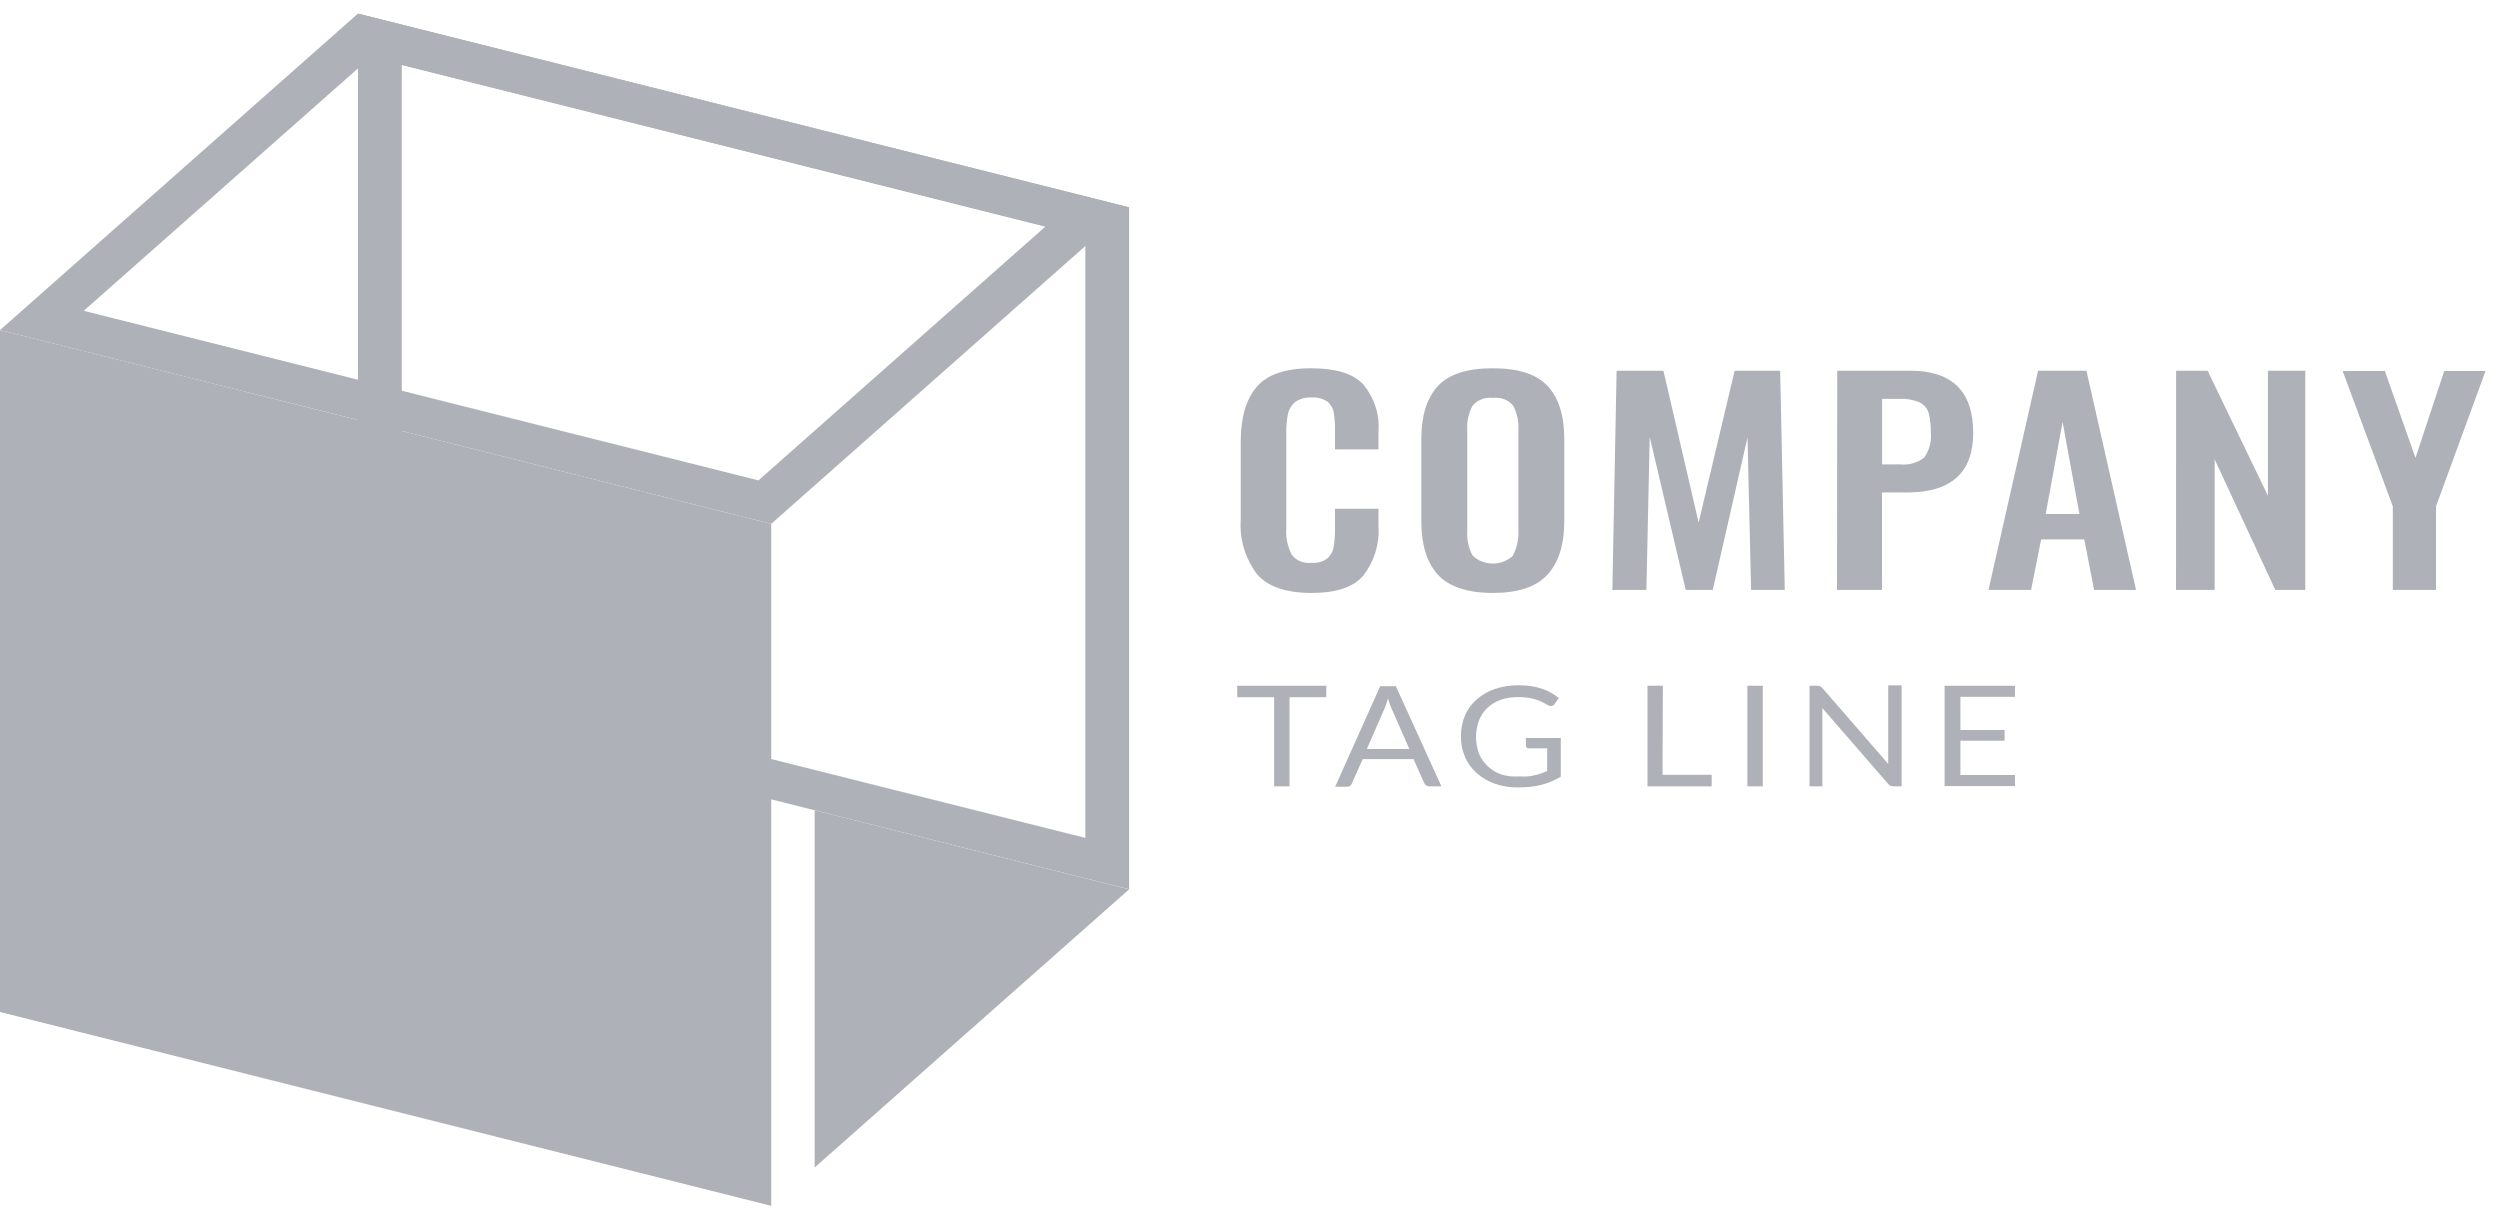 <svg width="89" height="43" viewBox="0 0 89 43" fill="none" xmlns="http://www.w3.org/2000/svg">
<path d="M44.74 20.429C44.322 19.859 44.123 19.185 44.17 18.507V15.722C44.17 14.867 44.359 14.218 44.737 13.774C45.115 13.33 45.765 13.109 46.686 13.111C47.551 13.111 48.165 13.3 48.529 13.678C48.925 14.16 49.118 14.75 49.074 15.345V15.999H47.526V15.336C47.531 15.119 47.516 14.902 47.481 14.687C47.458 14.54 47.38 14.404 47.26 14.302C47.101 14.191 46.9 14.137 46.699 14.151C46.487 14.137 46.276 14.194 46.109 14.31C45.974 14.424 45.884 14.573 45.852 14.735C45.808 14.963 45.788 15.193 45.792 15.424V18.805C45.767 19.131 45.836 19.458 45.99 19.754C46.067 19.855 46.174 19.934 46.299 19.985C46.424 20.035 46.562 20.053 46.699 20.038C46.897 20.052 47.094 19.997 47.247 19.885C47.373 19.774 47.454 19.63 47.477 19.474C47.514 19.25 47.53 19.023 47.526 18.797V18.111H49.074V18.737C49.117 19.357 48.929 19.972 48.538 20.488C48.182 20.902 47.577 21.109 46.686 21.109C45.795 21.109 45.122 20.888 44.74 20.429Z" fill="#AFB1B8"/>
<path d="M51.186 20.457C50.795 20.024 50.6 19.392 50.6 18.556V15.625C50.6 14.797 50.795 14.171 51.186 13.746C51.577 13.321 52.231 13.109 53.148 13.111C54.058 13.111 54.708 13.323 55.099 13.746C55.49 14.171 55.689 14.797 55.689 15.625V18.556C55.689 19.383 55.49 20.018 55.093 20.454C54.696 20.891 54.048 21.109 53.148 21.109C52.247 21.109 51.58 20.888 51.186 20.457ZM53.869 19.754C54.009 19.483 54.072 19.185 54.054 18.887V15.299C54.072 15.007 54.01 14.715 53.872 14.449C53.793 14.346 53.684 14.265 53.556 14.215C53.428 14.165 53.286 14.148 53.148 14.165C53.008 14.148 52.867 14.166 52.738 14.216C52.61 14.266 52.5 14.347 52.42 14.449C52.279 14.714 52.215 15.007 52.234 15.299V18.904C52.215 19.202 52.279 19.5 52.42 19.771C52.51 19.863 52.622 19.936 52.746 19.986C52.871 20.037 53.007 20.062 53.144 20.062C53.282 20.062 53.417 20.037 53.542 19.986C53.667 19.936 53.778 19.863 53.869 19.771V19.754Z" fill="#AFB1B8"/>
<path d="M57.551 13.197H59.218L60.471 18.604L61.753 13.197H63.374L63.538 21.001H62.339L62.211 15.577L60.974 21.001H60.012L58.73 15.557L58.612 21.001H57.4L57.551 13.197Z" fill="#AFB1B8"/>
<path d="M65.406 13.197H68.002C69.498 13.197 70.246 13.935 70.246 15.413C70.246 16.828 69.458 17.534 67.883 17.532H66.999V21.001H65.397L65.406 13.197ZM67.624 16.532C67.782 16.55 67.943 16.537 68.095 16.494C68.247 16.452 68.387 16.381 68.505 16.286C68.689 16.022 68.77 15.712 68.736 15.404C68.744 15.166 68.719 14.928 68.659 14.696C68.636 14.618 68.596 14.545 68.541 14.482C68.486 14.418 68.417 14.364 68.339 14.325C68.116 14.23 67.87 14.187 67.624 14.2H67.002V16.532H67.624Z" fill="#AFB1B8"/>
<path d="M72.556 13.197H74.277L76.043 21.001H74.549L74.2 19.202H72.665L72.306 21.001H70.79L72.556 13.197ZM74.027 18.298L73.428 15.022L72.828 18.298H74.027Z" fill="#AFB1B8"/>
<path d="M77.469 13.197H78.591L80.738 17.649V13.197H82.068V21.001H81.001L78.841 16.354V21.001H77.466L77.469 13.197Z" fill="#AFB1B8"/>
<path d="M85.184 18.025L83.398 13.208H84.901L85.991 16.302L87.014 13.208H88.485L86.722 18.025V21.001H85.184V18.025Z" fill="#AFB1B8"/>
<path d="M47.215 24.413V24.821H45.907V27.993H45.359V24.821H44.045V24.413H47.215Z" fill="#AFB1B8"/>
<path d="M51.314 27.993H50.891C50.848 27.995 50.806 27.983 50.772 27.959C50.74 27.938 50.716 27.91 50.702 27.877L50.324 27.026H48.51L48.132 27.877C48.121 27.912 48.101 27.945 48.074 27.973C48.04 27.997 47.998 28.009 47.955 28.007H47.532L49.135 24.428H49.692L51.314 27.993ZM48.66 26.664H50.173L49.532 25.207C49.485 25.097 49.445 24.984 49.413 24.87C49.391 24.938 49.372 25.003 49.353 25.06L49.295 25.21L48.66 26.664Z" fill="#AFB1B8"/>
<path d="M54.077 27.641C54.178 27.646 54.278 27.646 54.378 27.641C54.465 27.634 54.551 27.619 54.635 27.599C54.713 27.582 54.79 27.56 54.865 27.534C54.936 27.508 55.007 27.477 55.08 27.446V26.641H54.439C54.423 26.642 54.408 26.64 54.393 26.635C54.378 26.63 54.364 26.622 54.353 26.613C54.342 26.605 54.334 26.594 54.328 26.583C54.323 26.572 54.32 26.56 54.321 26.547V26.272H55.564V27.644C55.463 27.708 55.355 27.765 55.244 27.814C55.129 27.864 55.01 27.905 54.888 27.936C54.757 27.97 54.623 27.995 54.487 28.01C54.332 28.025 54.176 28.033 54.019 28.032C53.743 28.035 53.469 27.989 53.212 27.899C52.972 27.814 52.754 27.687 52.571 27.525C52.392 27.362 52.252 27.169 52.157 26.958C52.056 26.721 52.006 26.469 52.01 26.216C52.007 25.961 52.055 25.707 52.154 25.468C52.246 25.255 52.387 25.062 52.568 24.901C52.751 24.74 52.969 24.613 53.209 24.529C53.483 24.438 53.774 24.393 54.068 24.396C54.217 24.396 54.366 24.406 54.513 24.427C54.643 24.446 54.771 24.476 54.894 24.518C55.007 24.555 55.114 24.603 55.215 24.66C55.313 24.716 55.406 24.778 55.494 24.847L55.34 25.068C55.328 25.088 55.31 25.105 55.288 25.117C55.266 25.129 55.241 25.135 55.215 25.136C55.179 25.135 55.145 25.125 55.115 25.108C55.067 25.085 55.016 25.056 54.959 25.023C54.89 24.985 54.819 24.952 54.744 24.926C54.648 24.892 54.55 24.866 54.449 24.847C54.315 24.825 54.178 24.814 54.042 24.816C53.83 24.814 53.62 24.847 53.423 24.915C53.245 24.978 53.084 25.075 52.952 25.198C52.819 25.327 52.718 25.478 52.654 25.643C52.511 26.031 52.511 26.449 52.654 26.836C52.724 27.005 52.833 27.158 52.975 27.287C53.106 27.41 53.266 27.506 53.443 27.57C53.646 27.632 53.862 27.657 54.077 27.641Z" fill="#AFB1B8"/>
<path d="M59.186 27.584H60.935V27.993H58.65V24.413H59.198L59.186 27.584Z" fill="#AFB1B8"/>
<path d="M62.755 27.993H62.207V24.413H62.755V27.993Z" fill="#AFB1B8"/>
<path d="M64.794 24.43C64.826 24.447 64.855 24.469 64.877 24.495L67.22 27.194C67.217 27.151 67.217 27.108 67.22 27.066C67.22 27.026 67.22 26.987 67.22 26.95V24.399H67.698V27.993H67.422C67.381 27.996 67.34 27.989 67.303 27.973C67.27 27.955 67.241 27.932 67.217 27.905L64.877 25.21C64.877 25.252 64.877 25.292 64.877 25.332C64.877 25.371 64.877 25.408 64.877 25.442V27.993H64.419V24.413H64.704C64.735 24.413 64.766 24.419 64.794 24.43Z" fill="#AFB1B8"/>
<path d="M71.733 24.413V24.807H69.791V25.989H71.364V26.369H69.791V27.59H71.733V27.984H69.227V24.413H71.733Z" fill="#AFB1B8"/>
<path d="M14.304 2.309L38.639 8.419V29.829L14.304 23.722V2.309ZM12.743 0.484V24.762L40.197 31.657V7.381L12.743 0.484Z" fill="#AFB1B8"/>
<path d="M27.456 42.928L0 36.027V11.751L27.456 18.649V42.928Z" fill="#AFB1B8"/>
<path d="M13.198 2.034L37.215 8.067L27.001 17.102L2.981 11.065L13.198 2.034ZM12.743 0.484L0 11.751L27.456 18.649L40.196 7.381L12.743 0.484Z" fill="#AFB1B8"/>
<path d="M29.002 41.562L40.197 31.66L29.002 28.846V41.562Z" fill="#AFB1B8"/>
</svg>
